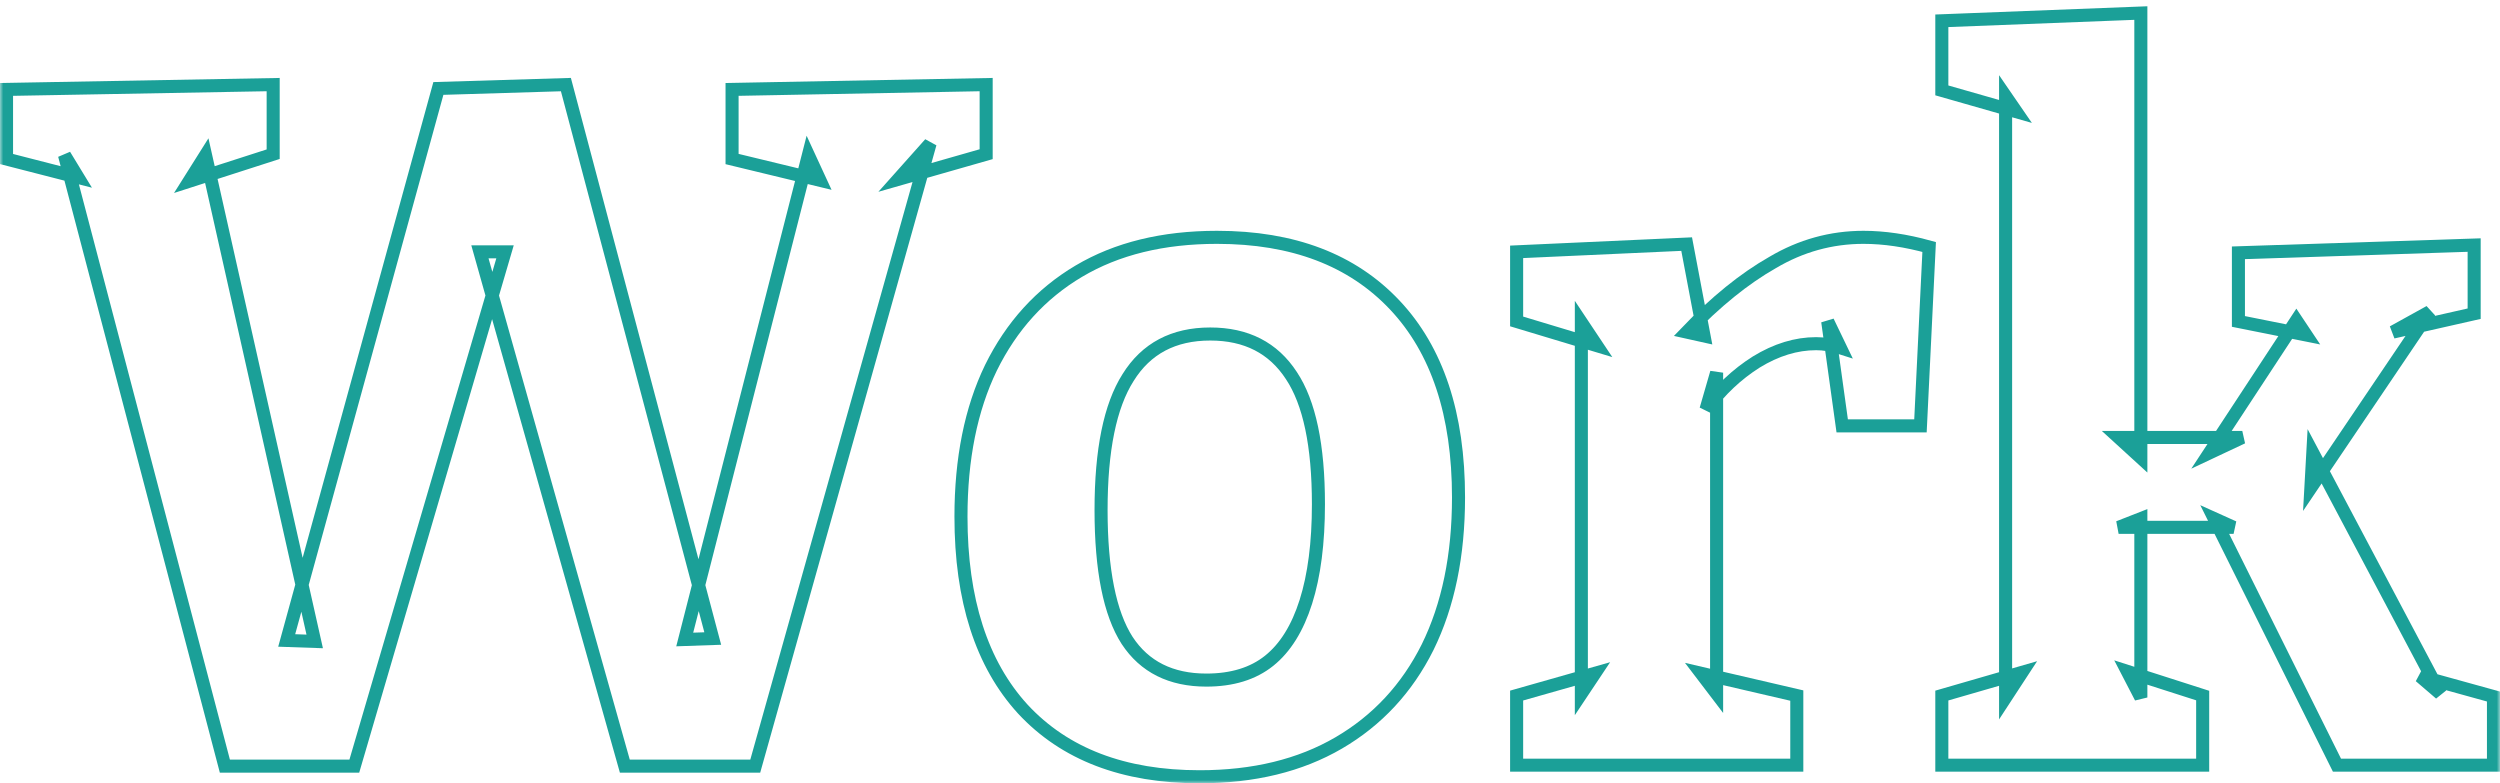 <svg width="383" height="120" viewBox="0 0 383 120" fill="none" xmlns="http://www.w3.org/2000/svg">
<mask id="path-1-outside-1_688_3185" maskUnits="userSpaceOnUse" x="0" y="0" width="383" height="120" fill="black">
<rect fill="white" width="383" height="120"/>
<path d="M112.153 13.7L151.079 12.96V23.623L137.61 27.473L142.494 21.994L115.705 117.371H95.724L73.523 38.581H77.371L54.282 117.371H34.45L9.88 23.771L11.953 27.177L1 24.363V13.7L41.85 12.96V23.623L28.973 27.77L31.489 23.771L48.214 98.266L43.922 98.118L67.159 13.552L86.696 12.96L109.193 97.822L104.901 97.97L123.845 23.771L125.621 27.622L112.153 24.363V13.7Z"/>
<path d="M186.443 36.359C198.086 36.359 207.164 39.815 213.676 46.727C220.188 53.638 223.445 63.462 223.445 76.199C223.445 85.085 221.866 92.737 218.708 99.154C215.551 105.473 211.012 110.361 205.092 113.816C199.171 117.272 192.067 119 183.779 119C172.136 119 163.107 115.544 156.694 108.633C150.379 101.722 147.221 91.897 147.221 79.161C147.221 70.275 148.751 62.672 151.809 56.353C154.967 49.935 159.456 44.999 165.278 41.543C171.1 38.087 178.155 36.359 186.443 36.359ZM185.407 51.17C179.783 51.17 175.589 53.391 172.826 57.834C170.064 62.178 168.682 68.942 168.682 78.124C168.682 87.306 170.014 93.971 172.678 98.118C175.342 102.166 179.388 104.19 184.815 104.19C188.762 104.19 191.969 103.203 194.435 101.228C196.902 99.253 198.777 96.242 200.06 92.194C201.342 88.146 201.984 83.159 201.984 77.235C201.984 68.251 200.602 61.685 197.839 57.538C195.077 53.292 190.932 51.17 185.407 51.17Z"/>
<path d="M232.347 117.223V106.559L244.335 103.153L242.263 106.263V49.392L244.631 52.947L232.347 49.244V38.581L258.396 37.396L261.06 51.466L258.396 50.873C262.836 46.233 267.227 42.678 271.569 40.21C275.91 37.643 280.548 36.359 285.481 36.359C288.639 36.359 291.994 36.853 295.546 37.84L294.214 65.239H282.225L280.005 49.244L281.929 53.243C281.337 53.046 280.696 52.898 280.005 52.799C279.413 52.7 278.821 52.651 278.229 52.651C275.17 52.651 272.111 53.589 269.053 55.465C266.092 57.34 263.527 59.76 261.356 62.721L262.984 57.094V106.263L260.616 103.153L275.269 106.559V117.223H232.347Z"/>
<path d="M297.488 117.223V106.559L309.773 103.005L307.257 106.856V14.737L308.885 17.106L297.488 13.848V3.185L327.978 2V70.127L324.573 67.016H343.518L338.486 69.386L351.807 49.096L353.287 51.318L342.926 49.244V38.729L379.04 37.544V48.059L366.607 50.873L372.232 47.763L354.027 74.718L354.323 69.386L373.86 106.263L370.752 103.597L382 106.708V117.223H358.023L339.226 79.457L342.186 80.79H324.573L327.978 79.457V106.856L325.906 102.857L337.45 106.559V117.223H297.488Z"/>
</mask>
<path d="M112.153 13.7L151.079 12.96V23.623L137.61 27.473L142.494 21.994L115.705 117.371H95.724L73.523 38.581H77.371L54.282 117.371H34.45L9.88 23.771L11.953 27.177L1 24.363V13.7L41.85 12.96V23.623L28.973 27.77L31.489 23.771L48.214 98.266L43.922 98.118L67.159 13.552L86.696 12.96L109.193 97.822L104.901 97.97L123.845 23.771L125.621 27.622L112.153 24.363V13.7Z" stroke="#1BA098" stroke-width="2" mask="url(#path-1-outside-1_688_3185)"/>
<path d="M186.443 36.359C198.086 36.359 207.164 39.815 213.676 46.727C220.188 53.638 223.445 63.462 223.445 76.199C223.445 85.085 221.866 92.737 218.708 99.154C215.551 105.473 211.012 110.361 205.092 113.816C199.171 117.272 192.067 119 183.779 119C172.136 119 163.107 115.544 156.694 108.633C150.379 101.722 147.221 91.897 147.221 79.161C147.221 70.275 148.751 62.672 151.809 56.353C154.967 49.935 159.456 44.999 165.278 41.543C171.1 38.087 178.155 36.359 186.443 36.359ZM185.407 51.17C179.783 51.17 175.589 53.391 172.826 57.834C170.064 62.178 168.682 68.942 168.682 78.124C168.682 87.306 170.014 93.971 172.678 98.118C175.342 102.166 179.388 104.19 184.815 104.19C188.762 104.19 191.969 103.203 194.435 101.228C196.902 99.253 198.777 96.242 200.06 92.194C201.342 88.146 201.984 83.159 201.984 77.235C201.984 68.251 200.602 61.685 197.839 57.538C195.077 53.292 190.932 51.17 185.407 51.17Z" stroke="#1BA098" stroke-width="2" mask="url(#path-1-outside-1_688_3185)"/>
<path d="M232.347 117.223V106.559L244.335 103.153L242.263 106.263V49.392L244.631 52.947L232.347 49.244V38.581L258.396 37.396L261.06 51.466L258.396 50.873C262.836 46.233 267.227 42.678 271.569 40.21C275.91 37.643 280.548 36.359 285.481 36.359C288.639 36.359 291.994 36.853 295.546 37.84L294.214 65.239H282.225L280.005 49.244L281.929 53.243C281.337 53.046 280.696 52.898 280.005 52.799C279.413 52.7 278.821 52.651 278.229 52.651C275.17 52.651 272.111 53.589 269.053 55.465C266.092 57.34 263.527 59.76 261.356 62.721L262.984 57.094V106.263L260.616 103.153L275.269 106.559V117.223H232.347Z" stroke="#1BA098" stroke-width="2" mask="url(#path-1-outside-1_688_3185)"/>
<path d="M297.488 117.223V106.559L309.773 103.005L307.257 106.856V14.737L308.885 17.106L297.488 13.848V3.185L327.978 2V70.127L324.573 67.016H343.518L338.486 69.386L351.807 49.096L353.287 51.318L342.926 49.244V38.729L379.04 37.544V48.059L366.607 50.873L372.232 47.763L354.027 74.718L354.323 69.386L373.86 106.263L370.752 103.597L382 106.708V117.223H358.023L339.226 79.457L342.186 80.79H324.573L327.978 79.457V106.856L325.906 102.857L337.45 106.559V117.223H297.488Z" stroke="#1BA098" stroke-width="2" mask="url(#path-1-outside-1_688_3185)"/>
</svg>
